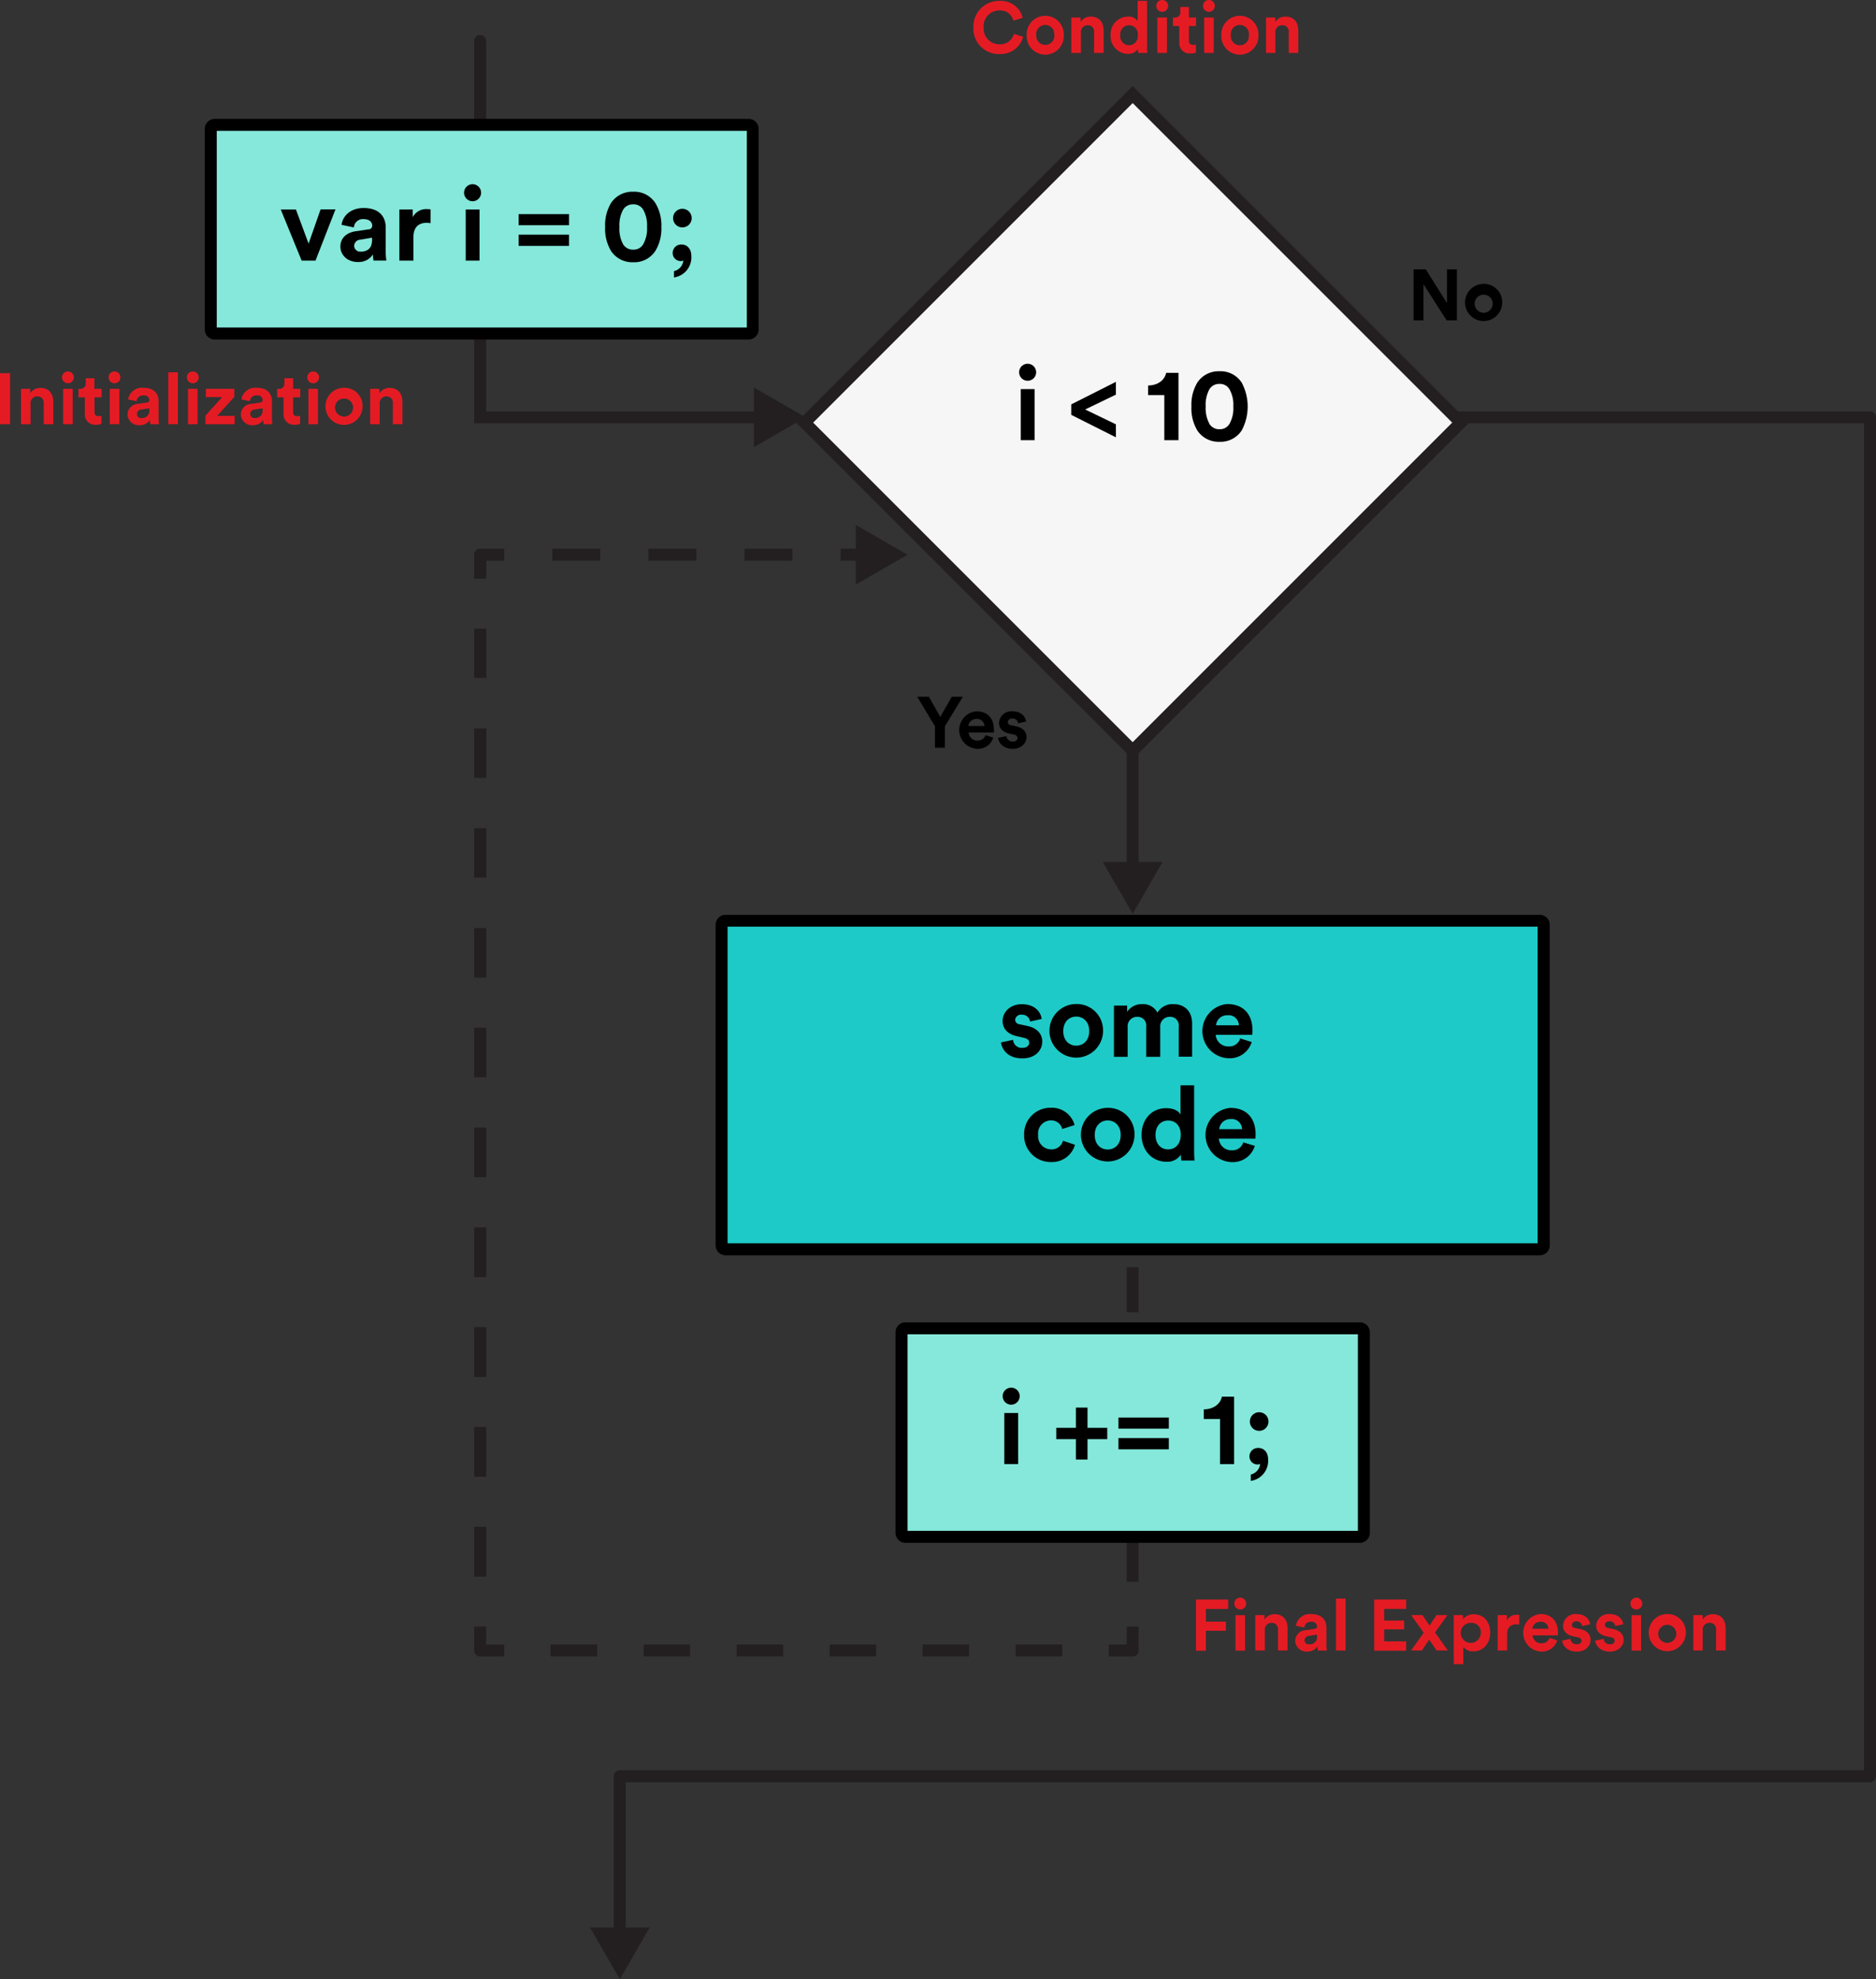 <svg id="Layer_1" data-name="Layer 1" xmlns="http://www.w3.org/2000/svg" viewBox="0 0 469.73 495.53"><rect x="0" y="0" width="469.73" height="495.53" fill="#333333" stroke="none"/><defs><style>.cls-1{fill:#f6f6f6;}.cls-2{fill:#231f20;}.cls-3{fill:#85e8da;}.cls-4{fill:#e51b24;}.cls-5{fill:#1ecac7;}</style></defs><title>Slide-27-Flow-Chart</title><rect class="cls-1" x="225.53" y="47.73" width="116.16" height="116.16" transform="translate(558.97 -19.91) rotate(135)"/><path class="cls-2" d="M283.61,190.07l-84.26-84.26,84.26-84.26,84.26,84.26Zm-80-84.26,80,80,80-80-80-80Z"/><path class="cls-2" d="M191,106H118.73V10.25a1.5,1.5,0,0,1,3,0V103H191A1.5,1.5,0,0,1,191,106Z"/><polygon class="cls-2" points="188.77 97 201.72 104.48 188.77 111.96 188.77 97"/><rect class="cls-2" x="282.11" y="188.14" width="3" height="29.87"/><polygon class="cls-2" points="276.13 215.82 283.61 228.77 291.09 215.82 276.13 215.82"/><rect class="cls-2" x="282.11" y="277.53" width="3" height="6"/><path class="cls-2" d="M285.11,396h-3V384.74h3V396Zm0-22.49h-3V362.25h3v11.25Zm0-22.49h-3V339.76h3V351Zm0-22.49h-3V317.26h3v11.25Zm0-22.49h-3V294.77h3V306Z"/><path class="cls-2" d="M283.61,414.73h-6v-3h4.5v-4.5h3v6A1.5,1.5,0,0,1,283.61,414.73Z"/><path class="cls-2" d="M266,414.73H254.32v-3H266v3Zm-23.29,0H231v-3h11.65v3Zm-23.29,0H207.74v-3h11.64v3Zm-23.29,0H184.45v-3H196.1v3Zm-23.29,0H161.16v-3h11.65v3Zm-23.29,0H137.87v-3h11.64v3Z"/><path class="cls-2" d="M126.23,414.73h-6a1.5,1.5,0,0,1-1.5-1.5v-6h3v4.5h4.5v3Z"/><path class="cls-2" d="M121.73,394.74h-3V382.25h3v12.49Zm0-25h-3V357.26h3v12.49Zm0-25h-3V332.28h3v12.49Zm0-25h-3V307.29h3v12.49Zm0-25h-3V282.31h3V294.8Zm0-25h-3V257.32h3v12.49Zm0-25h-3V232.34h3v12.49Zm0-25h-3V207.35h3v12.49Zm0-25h-3V182.37h3v12.49Zm0-25h-3V157.38h3v12.49Z"/><path class="cls-2" d="M121.73,144.89h-3v-6a1.5,1.5,0,0,1,1.5-1.5h6v3h-4.5v4.5Z"/><path class="cls-2" d="M198.43,140.39h-12v-3h12v3Zm-24.07,0h-12v-3h12v3Zm-24.07,0h-12v-3h12v3Z"/><rect class="cls-2" x="210.46" y="137.39" width="6" height="3"/><polygon class="cls-2" points="214.28 146.37 227.23 138.89 214.28 131.41 214.28 146.37"/><rect class="cls-3" x="225.74" y="332.56" width="115.75" height="52.21" rx="1" ry="1" transform="translate(567.22 717.33) rotate(-180)"/><path d="M340.49,386.27H226.74a2.5,2.5,0,0,1-2.5-2.5V333.56a2.5,2.5,0,0,1,2.5-2.5H340.49a2.5,2.5,0,0,1,2.5,2.5v50.21A2.5,2.5,0,0,1,340.49,386.27Zm-113.25-3H340V334.06H227.24v49.21Z"/><path d="M253.19,347.42a2.13,2.13,0,1,1-2.13,2.16A2.13,2.13,0,0,1,253.19,347.42Zm-1.72,19.14V353.76h3.46v12.79h-3.46Z"/><path d="M269.39,357.48v-5.07h2.91v5.07h4.94v2.83H272.3v5.1h-2.91v-5.1h-4.91v-2.83h4.91Z"/><path d="M280.05,357.69V354.9h12.61v2.78H280.05Zm0,5.17v-2.81h12.61v2.81H280.05Z"/><path d="M305.48,366.55V355.27h-4.06v-2.42c2.47,0,4.19-1.4,4.52-3.17H309v16.88h-3.56Z"/><path d="M315.13,353.58a2.33,2.33,0,1,1,0,4.65A2.33,2.33,0,0,1,315.13,353.58Zm-0.05,8.94c1.53,0,2.44,1.25,2.44,2.83a5.07,5.07,0,0,1-4.34,5.41v-1.59a3,3,0,0,0,2.34-2.68,1.14,1.14,0,0,1-.62.16,2,2,0,0,1-2.05-2.05A2.11,2.11,0,0,1,315.07,362.52Z"/><rect class="cls-3" x="52.77" y="31.26" width="135.69" height="52.21" rx="1" ry="1" transform="translate(241.22 114.73) rotate(-180)"/><path d="M187.45,85H53.77a2.5,2.5,0,0,1-2.5-2.5V32.26a2.5,2.5,0,0,1,2.5-2.5H187.45a2.5,2.5,0,0,1,2.5,2.5V82.47A2.5,2.5,0,0,1,187.45,85ZM54.27,82H187V32.76H54.27V82Z"/><path d="M79,65.25H75.53L70.3,52.46h3.8L77.27,61l3-8.58H84Z"/><path d="M89.05,57.9l3.15-.47a0.91,0.91,0,0,0,1-.91c0-.91-0.7-1.66-2.16-1.66a2.27,2.27,0,0,0-2.44,2.08l-3.07-.65c0.21-2,2.05-4.21,5.49-4.21,4.06,0,5.56,2.29,5.56,4.86v6.29a14.39,14.39,0,0,0,.16,2H93.52a8.65,8.65,0,0,1-.13-1.53,4.28,4.28,0,0,1-3.77,1.9c-2.73,0-4.39-1.85-4.39-3.85C85.23,59.48,86.92,58.21,89.05,57.9Zm4.11,2.18V59.51L90.27,60a1.61,1.61,0,0,0-1.59,1.61A1.5,1.5,0,0,0,90.35,63C91.81,63,93.16,62.34,93.16,60.08Z"/><path d="M107.82,55.89a5.2,5.2,0,0,0-1-.1c-1.77,0-3.3.86-3.3,3.61v5.85H100V52.46h3.35v1.9a3.8,3.8,0,0,1,3.64-2,8.06,8.06,0,0,1,.81.05v3.48Z"/><path d="M118.33,46.12a2.13,2.13,0,1,1-2.13,2.16A2.13,2.13,0,0,1,118.33,46.12Zm-1.72,19.14V52.46h3.46V65.25h-3.46Z"/><path d="M129.87,56.39V53.61h12.61v2.78H129.87Zm0,5.17V58.75h12.61v2.81H129.87Z"/><path d="M153,50.82A6.38,6.38,0,0,1,158.55,48a6.3,6.3,0,0,1,5.54,2.83,10.78,10.78,0,0,1,1.51,6,10.78,10.78,0,0,1-1.51,6,6.3,6.3,0,0,1-5.54,2.83A6.38,6.38,0,0,1,153,62.84a10.77,10.77,0,0,1-1.48-6A10.77,10.77,0,0,1,153,50.82Zm3,10.3a2.82,2.82,0,0,0,2.55,1.38,2.75,2.75,0,0,0,2.52-1.38,7.91,7.91,0,0,0,.94-4.29,7.91,7.91,0,0,0-.94-4.29,2.75,2.75,0,0,0-2.52-1.38A2.82,2.82,0,0,0,156,52.54a8.16,8.16,0,0,0-.91,4.29A8.16,8.16,0,0,0,156,61.12Z"/><path d="M170.71,52.28a2.33,2.33,0,1,1,0,4.65A2.33,2.33,0,0,1,170.71,52.28Zm-0.05,8.94c1.53,0,2.44,1.25,2.44,2.83a5.07,5.07,0,0,1-4.34,5.41V67.88a3,3,0,0,0,2.34-2.68,1.14,1.14,0,0,1-.62.16,2,2,0,0,1-2.05-2.05A2.11,2.11,0,0,1,170.66,61.22Z"/><path d="M257.31,91.07a2.13,2.13,0,1,1-2.13,2.16A2.13,2.13,0,0,1,257.31,91.07Zm-1.72,19.14V97.42h3.46v12.79H255.6Z"/><path d="M268.23,101.24l11.18-5.64v3.2l-7.7,3.72,7.7,3.72v3.25l-11.18-5.62v-2.63Z"/><path d="M291.53,110.21V98.92h-4.06V96.51c2.47,0,4.19-1.4,4.52-3.17h3.09v16.87h-3.56Z"/><path d="M299.8,95.78a6.38,6.38,0,0,1,5.56-2.83,6.3,6.3,0,0,1,5.54,2.83,12.72,12.72,0,0,1,0,12,6.3,6.3,0,0,1-5.54,2.83,6.38,6.38,0,0,1-5.56-2.83,10.77,10.77,0,0,1-1.48-6A10.77,10.77,0,0,1,299.8,95.78Zm3,10.3a2.82,2.82,0,0,0,2.55,1.38,2.74,2.74,0,0,0,2.52-1.38,7.9,7.9,0,0,0,.94-4.29,7.9,7.9,0,0,0-.94-4.29,2.74,2.74,0,0,0-2.52-1.38,2.82,2.82,0,0,0-2.55,1.38,8.15,8.15,0,0,0-.91,4.29A8.15,8.15,0,0,0,302.81,106.07Z"/><path d="M362.22,80.21l-5.8-9.06v9.06h-2.48V67.44H357l5.31,8.44V67.44h2.48V80.21h-2.61Z"/><path d="M376.13,75.78a4.65,4.65,0,1,1-4.65-4.7A4.55,4.55,0,0,1,376.13,75.78Zm-2.39,0a2.26,2.26,0,1,0-2.25,2.52A2.27,2.27,0,0,0,373.74,75.78Z"/><path class="cls-4" d="M0,106.21V93.44H2.52v12.77H0Z"/><path class="cls-4" d="M7.65,106.21H5.26V97.35H7.58v1.1a2.94,2.94,0,0,1,2.56-1.33c2.2,0,3.21,1.57,3.21,3.51v5.58H10.95V101a1.56,1.56,0,0,0-1.64-1.76,1.67,1.67,0,0,0-1.66,1.84v5.1Z"/><path class="cls-4" d="M17,93a1.48,1.48,0,1,1-1.48,1.49A1.48,1.48,0,0,1,17,93Zm-1.19,13.25V97.35h2.39v8.86H15.77Z"/><path class="cls-4" d="M23.67,97.35h1.78v2.13H23.67v3.71a0.89,0.89,0,0,0,1,1,3.46,3.46,0,0,0,.74-0.07v2a3.55,3.55,0,0,1-1.35.22,2.56,2.56,0,0,1-2.81-2.74V99.48h-1.6V97.35h0.45a1.28,1.28,0,0,0,1.37-1.4V94.7h2.16v2.65Z"/><path class="cls-4" d="M28.67,93a1.48,1.48,0,1,1-1.48,1.49A1.48,1.48,0,0,1,28.67,93Zm-1.19,13.25V97.35h2.4v8.86h-2.4Z"/><path class="cls-4" d="M34.54,101.11l2.18-.32a0.63,0.63,0,0,0,.67-0.63A1.25,1.25,0,0,0,35.89,99a1.57,1.57,0,0,0-1.69,1.44L32.07,100a3.52,3.52,0,0,1,3.8-2.92c2.81,0,3.85,1.58,3.85,3.37v4.36a9.88,9.88,0,0,0,.11,1.4h-2.2a6,6,0,0,1-.09-1.06,3,3,0,0,1-2.61,1.31,2.8,2.8,0,0,1-3-2.66A2.73,2.73,0,0,1,34.54,101.11Zm2.85,1.51v-0.4l-2,.31a1.12,1.12,0,0,0-1.1,1.12,1,1,0,0,0,1.15,1A1.8,1.8,0,0,0,37.39,102.63Z"/><path class="cls-4" d="M42.14,106.21v-13h2.4v13h-2.4Z"/><path class="cls-4" d="M48.27,93a1.48,1.48,0,1,1-1.48,1.49A1.48,1.48,0,0,1,48.27,93Zm-1.19,13.25V97.35h2.39v8.86H47.09Z"/><path class="cls-4" d="M51.42,106.21V104.1l4.2-4.68H51.53V97.35h7.15v2l-4.32,4.77h4.39v2.09H51.42Z"/><path class="cls-4" d="M62.91,101.11l2.18-.32a0.63,0.63,0,0,0,.67-0.63A1.25,1.25,0,0,0,64.26,99a1.57,1.57,0,0,0-1.69,1.44L60.44,100a3.52,3.52,0,0,1,3.8-2.92c2.81,0,3.85,1.58,3.85,3.37v4.36a9.89,9.89,0,0,0,.11,1.4H66a6,6,0,0,1-.09-1.06,3,3,0,0,1-2.61,1.31,2.8,2.8,0,0,1-3-2.66A2.73,2.73,0,0,1,62.91,101.11Zm2.84,1.51v-0.4l-2,.31a1.12,1.12,0,0,0-1.1,1.12,1,1,0,0,0,1.15,1A1.8,1.8,0,0,0,65.75,102.63Z"/><path class="cls-4" d="M73.4,97.35h1.78v2.13H73.4v3.71a0.89,0.89,0,0,0,1,1,3.46,3.46,0,0,0,.74-0.07v2a3.55,3.55,0,0,1-1.35.22A2.56,2.56,0,0,1,71,103.6V99.48h-1.6V97.35h0.45a1.28,1.28,0,0,0,1.37-1.4V94.7H73.4v2.65Z"/><path class="cls-4" d="M78.41,93a1.48,1.48,0,1,1-1.48,1.49A1.48,1.48,0,0,1,78.41,93Zm-1.19,13.25V97.35h2.39v8.86H77.22Z"/><path class="cls-4" d="M90.79,101.78a4.65,4.65,0,1,1-4.65-4.7A4.55,4.55,0,0,1,90.79,101.78Zm-2.4,0a2.26,2.26,0,1,0-2.25,2.52A2.27,2.27,0,0,0,88.4,101.78Z"/><path class="cls-4" d="M95.07,106.21H92.68V97.35H95v1.1a2.94,2.94,0,0,1,2.56-1.33c2.2,0,3.21,1.57,3.21,3.51v5.58h-2.4V101a1.56,1.56,0,0,0-1.64-1.76,1.67,1.67,0,0,0-1.66,1.84v5.1Z"/><path class="cls-4" d="M243.72,6.88a6.44,6.44,0,0,1,6.5-6.66,5.62,5.62,0,0,1,5.85,4.23l-2.34.74a3.34,3.34,0,0,0-3.51-2.57,3.93,3.93,0,0,0-3.93,4.27,3.94,3.94,0,0,0,4,4.21,3.55,3.55,0,0,0,3.58-2.61l2.32,0.7a5.81,5.81,0,0,1-5.91,4.34A6.37,6.37,0,0,1,243.72,6.88Z"/><path class="cls-4" d="M266.36,8.82a4.65,4.65,0,1,1-9.29,0A4.65,4.65,0,1,1,266.36,8.82Zm-2.39,0a2.27,2.27,0,1,0-4.5,0A2.27,2.27,0,1,0,264,8.82Z"/><path class="cls-4" d="M270.64,13.25h-2.39V4.39h2.32v1.1a2.94,2.94,0,0,1,2.56-1.33c2.2,0,3.21,1.57,3.21,3.51v5.58h-2.39V8.08a1.56,1.56,0,0,0-1.64-1.76,1.67,1.67,0,0,0-1.66,1.84v5.1Z"/><path class="cls-4" d="M287.21,11.65c0,0.59,0,1.24.07,1.6H285a6.11,6.11,0,0,1-.09-1,2.78,2.78,0,0,1-2.48,1.24A4.36,4.36,0,0,1,278.1,8.8a4.33,4.33,0,0,1,4.25-4.63,2.65,2.65,0,0,1,2.5,1.1V0.22h2.36V11.65Zm-4.5-.32a2.25,2.25,0,0,0,2.18-2.54,2.2,2.2,0,0,0-2.18-2.47,2.22,2.22,0,0,0-2.2,2.48A2.24,2.24,0,0,0,282.71,11.33Z"/><path class="cls-4" d="M291,0a1.48,1.48,0,1,1-1.48,1.49A1.48,1.48,0,0,1,291,0ZM289.8,13.25V4.39h2.39v8.86H289.8Z"/><path class="cls-4" d="M297.7,4.39h1.78V6.52H297.7v3.71a0.89,0.89,0,0,0,1,1,3.46,3.46,0,0,0,.74-0.07v2a3.56,3.56,0,0,1-1.35.22,2.56,2.56,0,0,1-2.81-2.74V6.52h-1.6V4.39h0.45A1.28,1.28,0,0,0,295.54,3V1.75h2.16V4.39Z"/><path class="cls-4" d="M302.7,0a1.48,1.48,0,1,1-1.48,1.49A1.48,1.48,0,0,1,302.7,0Zm-1.19,13.25V4.39h2.39v8.86h-2.39Z"/><path class="cls-4" d="M315.09,8.82a4.65,4.65,0,1,1-9.29,0A4.65,4.65,0,1,1,315.09,8.82Zm-2.39,0a2.27,2.27,0,1,0-4.5,0A2.26,2.26,0,1,0,312.69,8.82Z"/><path class="cls-4" d="M319.37,13.25H317V4.39h2.32v1.1a2.94,2.94,0,0,1,2.56-1.33c2.2,0,3.2,1.57,3.2,3.51v5.58h-2.39V8.08A1.56,1.56,0,0,0,321,6.32a1.67,1.67,0,0,0-1.66,1.84v5.1Z"/><path d="M229.66,174.44h2.92l2.86,5.06,2.86-5.06h2.79l-4.5,7.4v5.37h-2.48v-5.37Z"/><path d="M248.71,184.67a4,4,0,0,1-4,2.81,4.71,4.71,0,0,1-.22-9.4c2.74,0,4.38,1.75,4.38,4.59,0,0.34,0,.7,0,0.74h-6.34a2.16,2.16,0,0,0,2.23,2,2,2,0,0,0,2-1.35Zm-2.23-2.9a1.78,1.78,0,0,0-2-1.75,1.92,1.92,0,0,0-2,1.75h4Z"/><path d="M252,184.29a1.47,1.47,0,0,0,1.62,1.35,1,1,0,0,0,1.17-.88,1,1,0,0,0-1-.86l-1.17-.27c-1.71-.38-2.48-1.4-2.48-2.65a3.09,3.09,0,0,1,3.31-2.9c2.52,0,3.37,1.6,3.48,2.56l-2,.45a1.35,1.35,0,0,0-1.46-1.19,1,1,0,0,0-1.13.88,0.84,0.84,0,0,0,.81.79l1.26,0.27c1.75,0.36,2.63,1.42,2.63,2.72s-1.12,2.92-3.44,2.92c-2.67,0-3.58-1.73-3.69-2.74Z"/><path class="cls-4" d="M299.45,413.23V400.47h8.07v2.36h-5.58V406h5v2.29h-5v5h-2.5Z"/><path class="cls-4" d="M310.54,400a1.48,1.48,0,1,1-1.48,1.49A1.48,1.48,0,0,1,310.54,400Zm-1.19,13.25v-8.86h2.4v8.86h-2.4Z"/><path class="cls-4" d="M316.7,413.23H314.3v-8.86h2.32v1.1a2.94,2.94,0,0,1,2.56-1.33c2.2,0,3.21,1.57,3.21,3.51v5.58H320v-5.17a1.56,1.56,0,0,0-1.64-1.76,1.67,1.67,0,0,0-1.66,1.84v5.1Z"/><path class="cls-4" d="M326.92,408.14l2.18-.32a0.63,0.63,0,0,0,.67-0.63,1.25,1.25,0,0,0-1.49-1.15,1.57,1.57,0,0,0-1.69,1.44l-2.12-.45a3.52,3.52,0,0,1,3.8-2.92c2.81,0,3.85,1.58,3.85,3.37v4.36a9.82,9.82,0,0,0,.11,1.4H330a6,6,0,0,1-.09-1.06,3,3,0,0,1-2.61,1.31,2.8,2.8,0,0,1-3-2.67A2.73,2.73,0,0,1,326.92,408.14Zm2.84,1.51v-0.4l-2,.31a1.12,1.12,0,0,0-1.1,1.12,1,1,0,0,0,1.15,1A1.8,1.8,0,0,0,329.77,409.65Z"/><path class="cls-4" d="M334.52,413.23v-13h2.39v13h-2.39Z"/><path class="cls-4" d="M344.09,413.23V400.47h8v2.34h-5.51v2.92h5v2.21h-5v3h5.51v2.34h-8Z"/><path class="cls-4" d="M356.48,408.78l-3.15-4.41h2.85c0.31,0.49,1.46,2.14,1.76,2.63l1.75-2.63h2.72l-3.1,4.34,3.21,4.52H359.7l-1.85-2.72c-0.32.49-1.51,2.23-1.82,2.72h-2.7Z"/><path class="cls-4" d="M364,416.65V404.37h2.32v1.08a3.1,3.1,0,0,1,2.72-1.28c2.59,0,4.09,2,4.09,4.61s-1.67,4.66-4.18,4.66a3.11,3.11,0,0,1-2.56-1.08v4.29H364Zm4.57-10.33a2.51,2.51,0,1,0,2.2,2.48A2.25,2.25,0,0,0,368.54,406.32Z"/><path class="cls-4" d="M380.38,406.75a3.63,3.63,0,0,0-.72-0.07c-1.22,0-2.29.59-2.29,2.5v4.05H375v-8.86h2.32v1.31a2.63,2.63,0,0,1,2.52-1.39,5.3,5.3,0,0,1,.56,0v2.41Z"/><path class="cls-4" d="M389.92,410.69a4,4,0,0,1-4,2.81,4.71,4.71,0,0,1-.22-9.4c2.74,0,4.38,1.75,4.38,4.59,0,0.34,0,.7,0,0.74h-6.34a2.16,2.16,0,0,0,2.23,2,2,2,0,0,0,2-1.35Zm-2.23-2.9a1.78,1.78,0,0,0-2-1.75,1.92,1.92,0,0,0-2,1.75h4Z"/><path class="cls-4" d="M393.23,410.31a1.47,1.47,0,0,0,1.62,1.35,1,1,0,0,0,1.17-.88,1,1,0,0,0-1-.86l-1.17-.27c-1.71-.38-2.48-1.4-2.48-2.65a3.09,3.09,0,0,1,3.31-2.9c2.52,0,3.37,1.6,3.48,2.56l-2,.45a1.35,1.35,0,0,0-1.46-1.19,1,1,0,0,0-1.13.88,0.84,0.84,0,0,0,.81.79l1.26,0.27c1.75,0.36,2.63,1.42,2.63,2.72s-1.12,2.92-3.44,2.92c-2.67,0-3.58-1.73-3.69-2.74Z"/><path class="cls-4" d="M401.53,410.31a1.47,1.47,0,0,0,1.62,1.35,1,1,0,0,0,1.17-.88,1,1,0,0,0-1-.86l-1.17-.27c-1.71-.38-2.49-1.4-2.49-2.65a3.09,3.09,0,0,1,3.31-2.9c2.52,0,3.37,1.6,3.47,2.56l-2,.45a1.35,1.35,0,0,0-1.46-1.19,1,1,0,0,0-1.13.88,0.84,0.84,0,0,0,.81.79l1.26,0.27c1.75,0.36,2.63,1.42,2.63,2.72s-1.12,2.92-3.44,2.92c-2.66,0-3.58-1.73-3.69-2.74Z"/><path class="cls-4" d="M409.72,400a1.48,1.48,0,1,1-1.48,1.49A1.48,1.48,0,0,1,409.72,400Zm-1.19,13.25v-8.86h2.39v8.86h-2.39Z"/><path class="cls-4" d="M422.11,408.8a4.65,4.65,0,1,1-4.65-4.7A4.55,4.55,0,0,1,422.11,408.8Zm-2.4,0a2.26,2.26,0,1,0-2.25,2.52A2.27,2.27,0,0,0,419.71,408.8Z"/><path class="cls-4" d="M426.39,413.23H424v-8.86h2.32v1.1a2.94,2.94,0,0,1,2.56-1.33c2.2,0,3.2,1.57,3.2,3.51v5.58h-2.39v-5.17A1.56,1.56,0,0,0,428,406.3a1.67,1.67,0,0,0-1.66,1.84v5.1Z"/><path class="cls-2" d="M156.7,484.76h-3V444.7a1.5,1.5,0,0,1,1.5-1.5H466.73V106H364.93v-3h103.3a1.5,1.5,0,0,1,1.5,1.5V444.7a1.5,1.5,0,0,1-1.5,1.5H156.7v38.56Z"/><polygon class="cls-2" points="147.72 482.58 155.2 495.53 162.68 482.58 147.72 482.58"/><rect class="cls-5" x="180.68" y="230.55" width="205.87" height="82.24" rx="1" ry="1" transform="translate(567.22 543.33) rotate(-180)"/><path d="M385.54,314.28H181.68a2.5,2.5,0,0,1-2.5-2.5V231.54a2.5,2.5,0,0,1,2.5-2.5H385.54a2.5,2.5,0,0,1,2.5,2.5v80.24A2.5,2.5,0,0,1,385.54,314.28Zm-203.36-3H385V232H182.18v79.24Z"/><path d="M253.67,260.34a2.13,2.13,0,0,0,2.34,2c1.14,0,1.69-.6,1.69-1.27s-0.39-1-1.38-1.25l-1.69-.39c-2.47-.55-3.59-2-3.59-3.82,0-2.29,2-4.19,4.78-4.19,3.64,0,4.86,2.31,5,3.69l-2.89.65a2,2,0,0,0-2.11-1.72,1.47,1.47,0,0,0-1.64,1.27,1.21,1.21,0,0,0,1.17,1.14l1.82,0.39c2.52,0.52,3.8,2.05,3.8,3.93,0,2.08-1.61,4.21-5,4.21-3.85,0-5.17-2.5-5.33-4Z"/><path d="M276.19,258.16a6.71,6.71,0,1,1-6.71-6.79A6.57,6.57,0,0,1,276.19,258.16Zm-3.46,0c0-2.42-1.56-3.64-3.25-3.64s-3.25,1.22-3.25,3.64,1.56,3.64,3.25,3.64S272.73,260.57,272.73,258.16Z"/><path d="M278.92,264.55V251.76h3.3v1.56A4.4,4.4,0,0,1,286,251.4a4,4,0,0,1,3.8,2.13,4.44,4.44,0,0,1,4.06-2.13c2.37,0,4.63,1.43,4.63,4.86v8.29h-3.35V257a2.13,2.13,0,0,0-2.26-2.42,2.35,2.35,0,0,0-2.37,2.52v7.49H287V257a2.15,2.15,0,0,0-2.26-2.42,2.34,2.34,0,0,0-2.39,2.52v7.49h-3.46Z"/><path d="M313.42,260.89a5.76,5.76,0,0,1-5.82,4.06,6.8,6.8,0,0,1-.31-13.57c4,0,6.32,2.52,6.32,6.63,0,0.49-.05,1-0.05,1.07H304.4a3.12,3.12,0,0,0,3.22,2.91,2.82,2.82,0,0,0,2.91-2Zm-3.22-4.19a2.57,2.57,0,0,0-2.86-2.52,2.77,2.77,0,0,0-2.86,2.52h5.72Z"/><path d="M259.94,284.16a3.29,3.29,0,0,0,3.28,3.61,2.93,2.93,0,0,0,2.94-2.16l3,1a5.94,5.94,0,0,1-6,4.32,6.62,6.62,0,0,1-6.73-6.79,6.55,6.55,0,0,1,6.63-6.79,5.86,5.86,0,0,1,6,4.32l-3.09,1a2.79,2.79,0,0,0-2.83-2.16A3.25,3.25,0,0,0,259.94,284.16Z"/><path d="M284.07,284.16a6.71,6.71,0,1,1-6.71-6.79A6.57,6.57,0,0,1,284.07,284.16Zm-3.46,0c0-2.42-1.56-3.64-3.25-3.64s-3.25,1.22-3.25,3.64,1.56,3.64,3.25,3.64S280.61,286.57,280.61,284.16Z"/><path d="M299,288.24c0,0.86.05,1.79,0.1,2.31h-3.3a9,9,0,0,1-.13-1.48,4,4,0,0,1-3.59,1.79c-3.64,0-6.24-2.86-6.24-6.73s2.52-6.68,6.14-6.68c2.21,0,3.25.91,3.61,1.59v-7.31H299v16.51Zm-6.5-.47c1.77,0,3.15-1.35,3.15-3.67s-1.38-3.56-3.15-3.56-3.17,1.3-3.17,3.59S290.67,287.77,292.49,287.77Z"/><path d="M314.2,286.89a5.76,5.76,0,0,1-5.82,4.06,6.8,6.8,0,0,1-.31-13.57c4,0,6.32,2.52,6.32,6.63,0,0.49-.05,1-0.05,1.07h-9.15A3.12,3.12,0,0,0,308.4,288a2.83,2.83,0,0,0,2.91-2ZM311,282.7a2.57,2.57,0,0,0-2.86-2.52,2.77,2.77,0,0,0-2.86,2.52H311Z"/></svg>